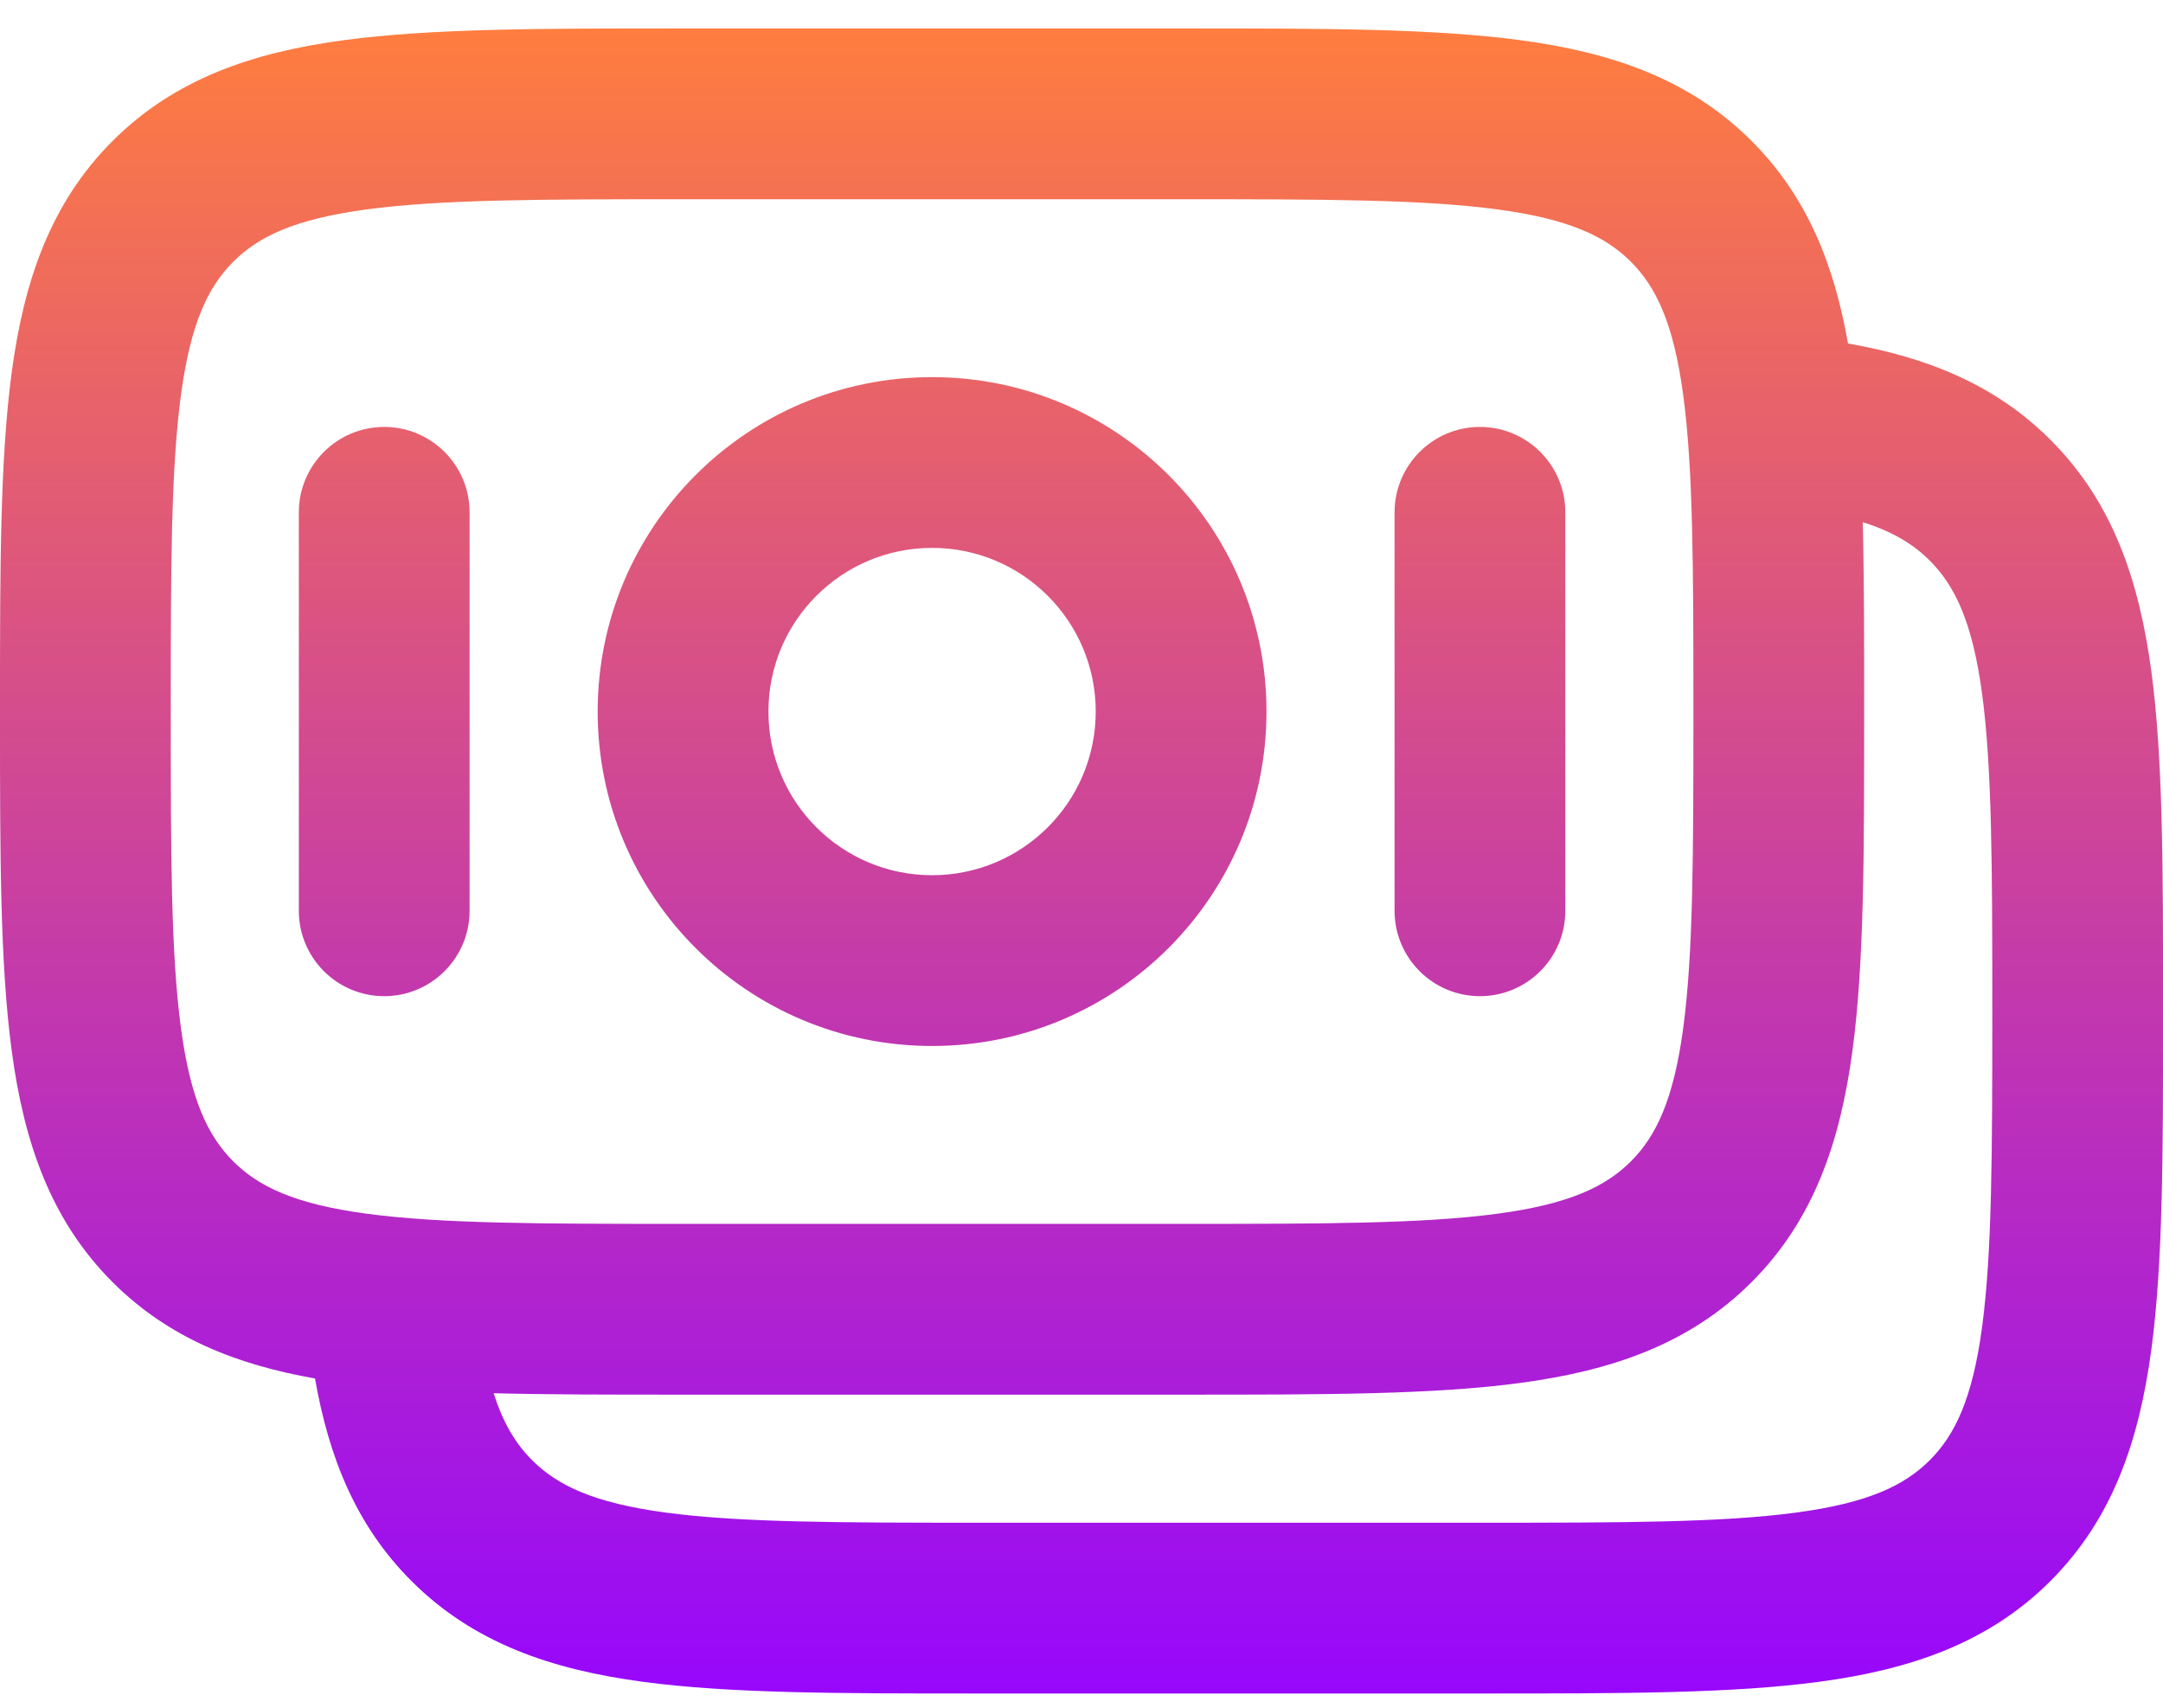 <svg width="38" height="30" viewBox="0 0 38 30" fill="none" xmlns="http://www.w3.org/2000/svg">
<path id="Union" fill-rule="evenodd" clip-rule="evenodd" d="M11.892 0.5L12 0.5H20.75L20.858 0.5H20.858C23.241 0.5 25.181 0.5 26.711 0.706C28.306 0.92 29.679 1.383 30.773 2.477C31.75 3.454 32.223 4.652 32.466 6.034C33.848 6.277 35.047 6.75 36.024 7.727C37.118 8.821 37.58 10.194 37.795 11.79C38.001 13.319 38.001 15.259 38.001 17.642V17.75V17.858C38.001 20.241 38.001 22.181 37.795 23.711C37.58 25.307 37.118 26.679 36.024 27.773C34.93 28.867 33.557 29.33 31.961 29.544C30.431 29.75 28.492 29.75 26.109 29.75H26.001H17.251H17.143C14.76 29.75 12.82 29.75 11.29 29.544C9.694 29.33 8.322 28.867 7.228 27.773C6.251 26.796 5.777 25.598 5.534 24.216C4.153 23.973 2.954 23.5 1.977 22.523C0.883 21.429 0.42 20.056 0.206 18.461C-8.2775e-05 16.931 -4.49857e-05 14.991 1.38673e-06 12.608V12.5V12.392C-4.49857e-05 10.009 -8.2775e-05 8.069 0.206 6.539C0.42 4.943 0.883 3.571 1.977 2.477C3.071 1.383 4.443 0.92 6.039 0.706C7.569 0.5 9.509 0.5 11.892 0.5H11.892ZM32.75 12.392C32.75 11.211 32.75 10.14 32.725 9.173C33.267 9.344 33.623 9.569 33.902 9.848C34.346 10.292 34.652 10.926 34.822 12.189C34.997 13.496 35.001 15.233 35.001 17.75C35.001 20.267 34.997 22.004 34.822 23.311C34.652 24.574 34.346 25.208 33.902 25.652C33.459 26.095 32.825 26.401 31.561 26.571C30.255 26.747 28.518 26.75 26.001 26.75H17.251C14.733 26.75 12.996 26.747 11.69 26.571C10.427 26.401 9.793 26.095 9.349 25.652C9.069 25.372 8.844 25.017 8.673 24.475C9.64 24.5 10.711 24.5 11.892 24.5H11.892H11.892H11.892H12H20.75H20.858C23.241 24.5 25.181 24.5 26.711 24.294C28.306 24.08 29.679 23.617 30.773 22.523C31.867 21.429 32.33 20.056 32.544 18.461C32.75 16.931 32.75 14.991 32.75 12.608V12.5V12.392V12.392ZM6.439 3.679C5.176 3.849 4.542 4.155 4.098 4.598C3.655 5.042 3.349 5.676 3.179 6.939C3.003 8.246 3 9.983 3 12.5C3 15.017 3.003 16.754 3.179 18.061C3.349 19.324 3.655 19.958 4.098 20.402C4.542 20.845 5.176 21.151 6.439 21.321C7.746 21.497 9.483 21.5 12 21.5H20.75C23.267 21.5 25.004 21.497 26.311 21.321C27.574 21.151 28.208 20.845 28.652 20.402C29.095 19.958 29.401 19.324 29.571 18.061C29.747 16.754 29.75 15.017 29.75 12.5C29.75 9.983 29.747 8.246 29.571 6.939C29.401 5.676 29.095 5.042 28.652 4.598C28.208 4.155 27.574 3.849 26.311 3.679C25.004 3.503 23.267 3.5 20.75 3.5H12C9.483 3.5 7.746 3.503 6.439 3.679ZM13.5 12.5C13.5 10.912 14.787 9.625 16.375 9.625C17.963 9.625 19.25 10.912 19.25 12.5C19.25 14.088 17.963 15.375 16.375 15.375C14.787 15.375 13.5 14.088 13.5 12.5ZM16.375 6.625C13.13 6.625 10.5 9.255 10.5 12.5C10.5 15.745 13.13 18.375 16.375 18.375C19.62 18.375 22.25 15.745 22.25 12.5C22.25 9.255 19.62 6.625 16.375 6.625ZM26 17.5C25.172 17.5 24.5 16.828 24.5 16V9C24.5 8.172 25.172 7.5 26 7.5C26.828 7.5 27.5 8.172 27.5 9V16C27.5 16.828 26.828 17.5 26 17.5ZM5.25 16C5.25 16.828 5.922 17.5 6.75 17.5C7.578 17.5 8.25 16.828 8.25 16L8.25 9C8.25 8.172 7.578 7.5 6.75 7.5C5.922 7.5 5.25 8.172 5.25 9L5.25 16Z" fill="url(#paint0_linear_1_242)"/>
<defs>
<linearGradient id="paint0_linear_1_242" x1="19" y1="0.5" x2="19" y2="29.75" gradientUnits="userSpaceOnUse">
<stop stop-color="#FF7D3F"/>
<stop offset="1" stop-color="#9707FC"/>
</linearGradient>
</defs>
</svg>
